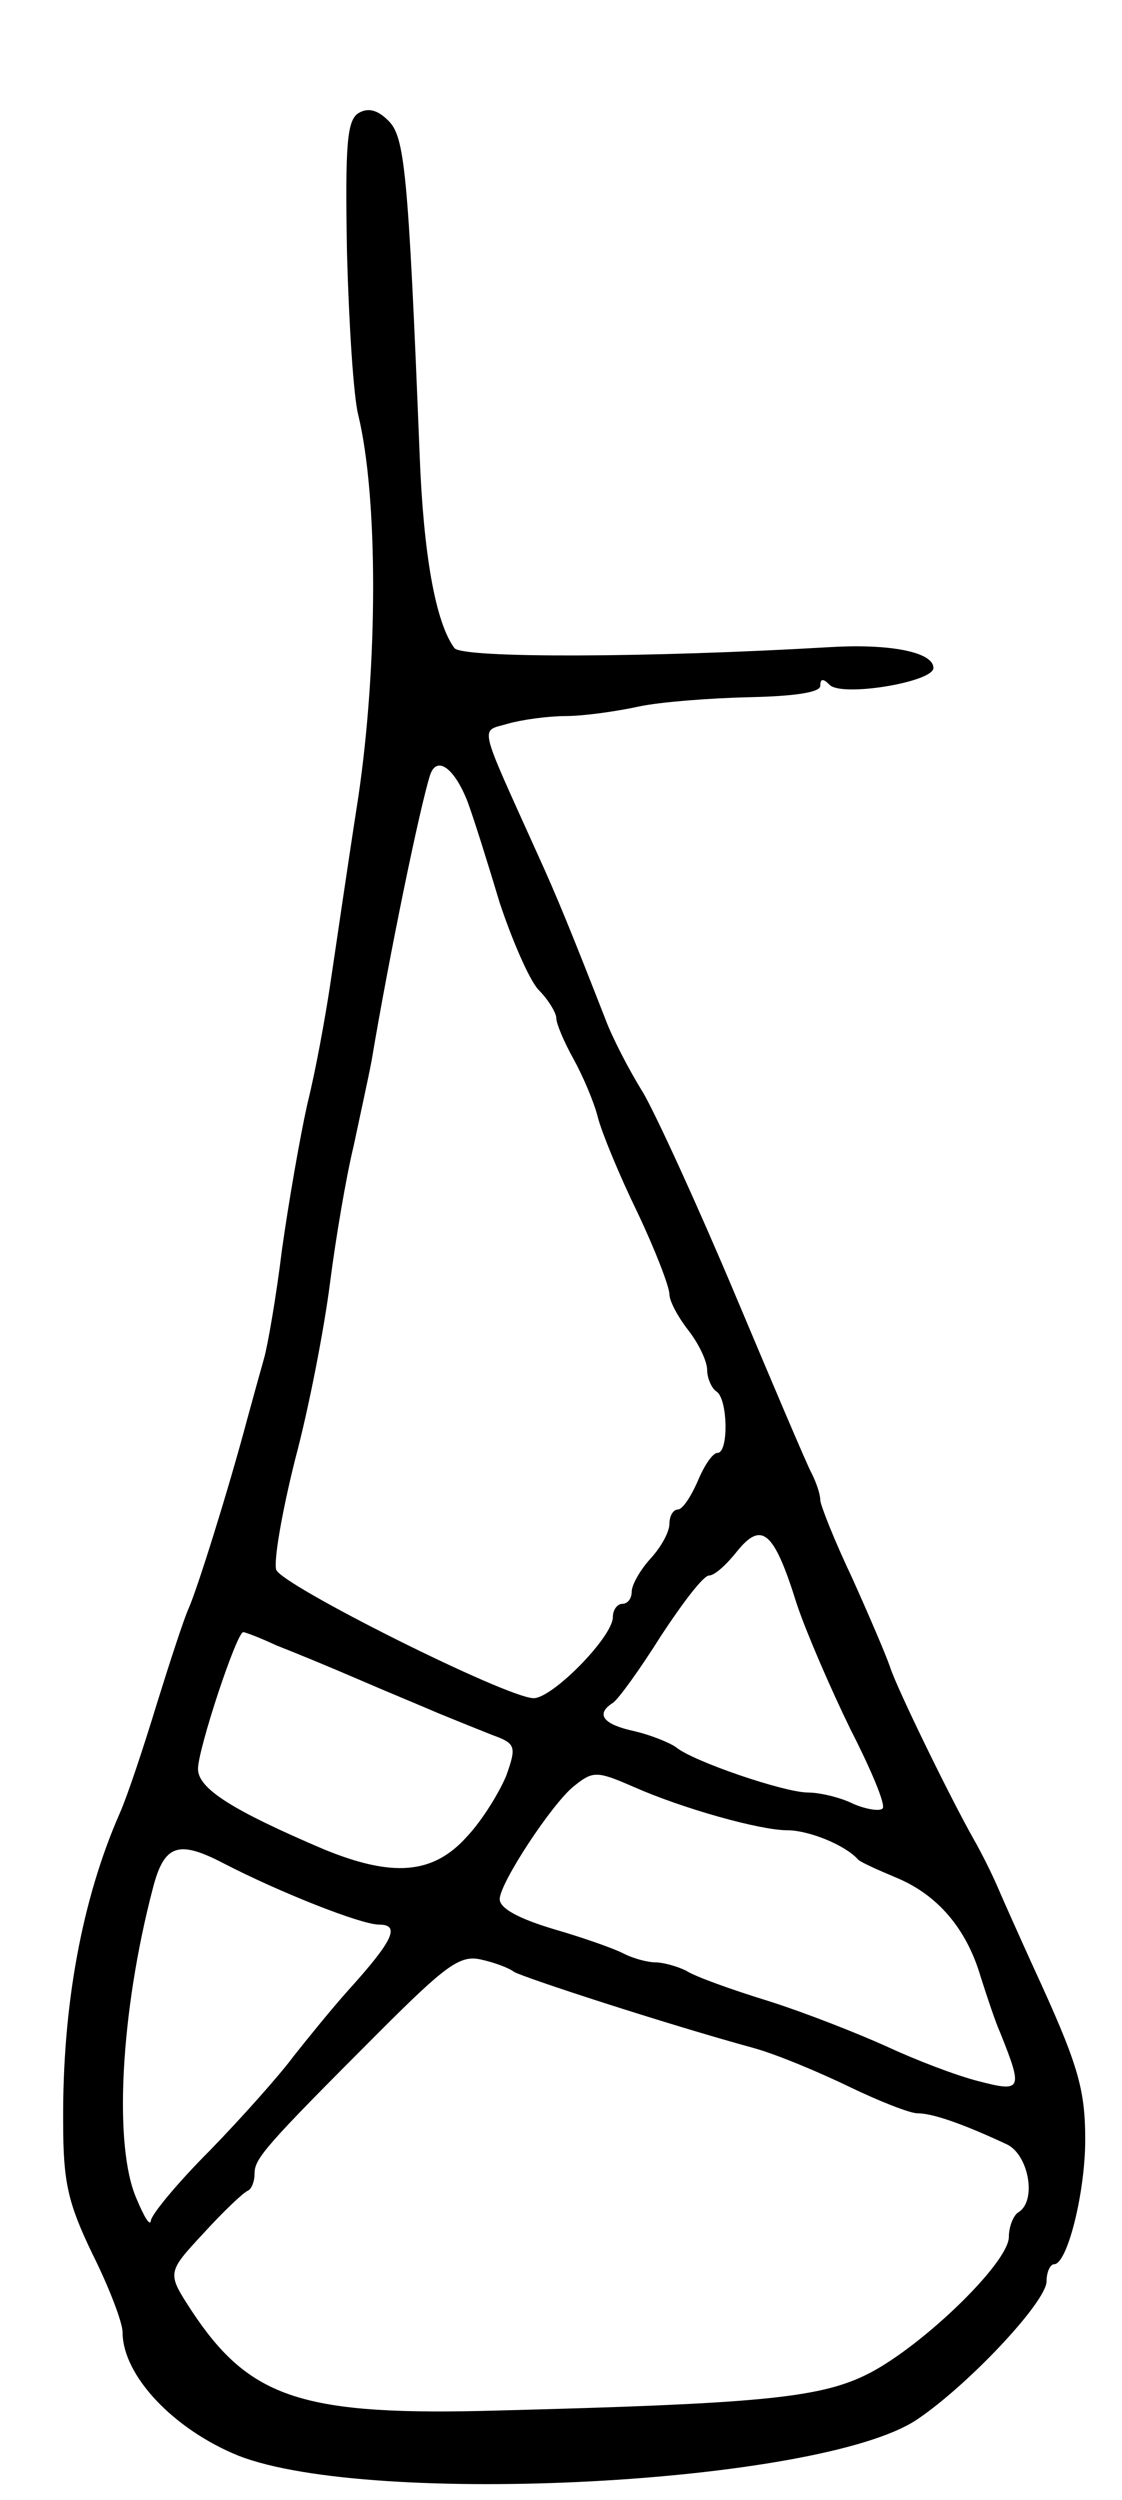 <svg version="1.0" xmlns="http://www.w3.org/2000/svg"
 width="119pt" height="265pt" viewBox="0 0 119 265"
 preserveAspectRatio="xMidYMid meet">
<g transform="translate(0,265) scale(0.1,-0.1)"
fill="#000000" stroke="none">
<path d="M380 2530 c-12 -8 -14 -33 -12 -147 2 -76 7 -154 12 -173 21 -87 21
-263 0 -405 -12 -77 -25 -167 -30 -200 -5 -33 -15 -89 -24 -125 -8 -36 -20
-105 -27 -155 -6 -49 -15 -101 -19 -115 -4 -14 -12 -43 -18 -65 -20 -75 -53
-180 -62 -200 -5 -11 -20 -57 -34 -102 -14 -46 -31 -97 -39 -115 -40 -91 -61
-204 -60 -328 0 -63 5 -85 31 -139 18 -36 32 -73 32 -83 0 -46 54 -103 123
-131 141 -55 616 -30 719 38 54 36 138 125 138 147 0 10 4 18 8 18 14 0 33 76
33 132 0 55 -8 81 -55 183 -15 33 -32 71 -38 85 -6 14 -17 36 -25 50 -26 46
-82 161 -89 183 -4 12 -22 54 -40 94 -19 40 -34 78 -34 83 0 6 -4 18 -9 28 -5
9 -41 94 -81 189 -40 95 -84 191 -98 215 -15 24 -33 59 -40 78 -36 92 -51 129
-72 175 -64 142 -61 129 -31 138 14 4 42 8 61 8 19 0 54 5 77 10 23 5 76 9
118 10 47 1 75 5 75 12 0 8 3 8 10 1 13 -13 110 3 110 18 0 17 -47 26 -111 22
-187 -11 -388 -12 -397 -1 -20 27 -33 99 -37 207 -12 301 -16 335 -33 352 -12
12 -22 14 -32 8z m116 -730 c7 -19 22 -67 34 -107 13 -39 31 -81 41 -92 11
-11 19 -25 19 -30 0 -6 8 -25 18 -43 10 -18 22 -46 26 -62 4 -16 23 -62 42
-101 19 -40 34 -79 34 -87 0 -7 9 -24 20 -38 11 -14 20 -33 20 -42 0 -9 5 -20
10 -23 12 -8 13 -65 1 -65 -5 0 -14 -13 -21 -30 -7 -16 -16 -30 -21 -30 -5 0
-9 -7 -9 -15 0 -9 -9 -25 -20 -37 -11 -12 -20 -28 -20 -35 0 -7 -4 -13 -10
-13 -5 0 -10 -6 -10 -14 0 -21 -64 -86 -84 -86 -28 0 -266 119 -273 136 -3 9
6 61 20 117 15 56 31 140 37 187 6 47 17 112 25 145 7 33 16 74 19 90 19 113
51 268 62 303 7 22 26 8 40 -28z m349 -850 c10 -30 36 -90 57 -133 22 -43 38
-81 34 -84 -3 -3 -17 -1 -31 5 -14 7 -36 12 -48 12 -25 0 -122 33 -140 48 -7
5 -27 13 -44 17 -33 7 -42 18 -23 30 6 4 29 36 51 71 23 35 45 64 51 64 6 0
19 12 30 26 26 32 39 21 63 -56z m-552 -44 c18 -7 57 -23 87 -36 30 -13 69
-29 85 -36 17 -7 42 -17 57 -23 25 -9 26 -12 15 -43 -7 -17 -25 -47 -42 -65
-36 -40 -79 -43 -152 -13 -96 41 -133 64 -133 85 0 21 41 145 48 145 2 0 18
-6 35 -14z m379 -150 c52 -23 134 -46 163 -46 23 0 62 -16 75 -31 3 -3 21 -11
40 -19 44 -18 75 -54 90 -105 7 -22 16 -49 21 -60 24 -60 23 -63 -23 -51 -24
6 -68 23 -98 37 -31 14 -87 36 -125 48 -39 12 -78 26 -87 32 -10 5 -25 9 -33
9 -8 0 -23 4 -33 9 -9 5 -43 17 -74 26 -37 11 -58 22 -58 32 0 17 56 102 79
120 20 16 24 16 63 -1z m-435 -81 c60 -31 146 -65 165 -65 23 0 15 -17 -33
-70 -17 -19 -43 -51 -58 -70 -14 -19 -54 -64 -88 -99 -35 -35 -63 -69 -63 -75
-1 -6 -7 4 -15 23 -25 56 -17 199 17 329 12 47 27 52 75 27z m308 -115 c10 -6
160 -55 255 -81 25 -7 70 -26 101 -41 31 -15 64 -28 72 -28 16 0 48 -11 95
-33 23 -11 32 -60 12 -72 -5 -3 -10 -15 -10 -26 0 -28 -96 -120 -153 -147 -50
-24 -117 -30 -387 -37 -209 -6 -265 12 -327 106 -26 40 -26 40 13 82 21 23 42
43 47 45 4 2 7 10 7 18 0 16 10 28 133 151 70 70 85 81 107 76 14 -3 30 -9 35
-13z"/>
</g>
</svg>
